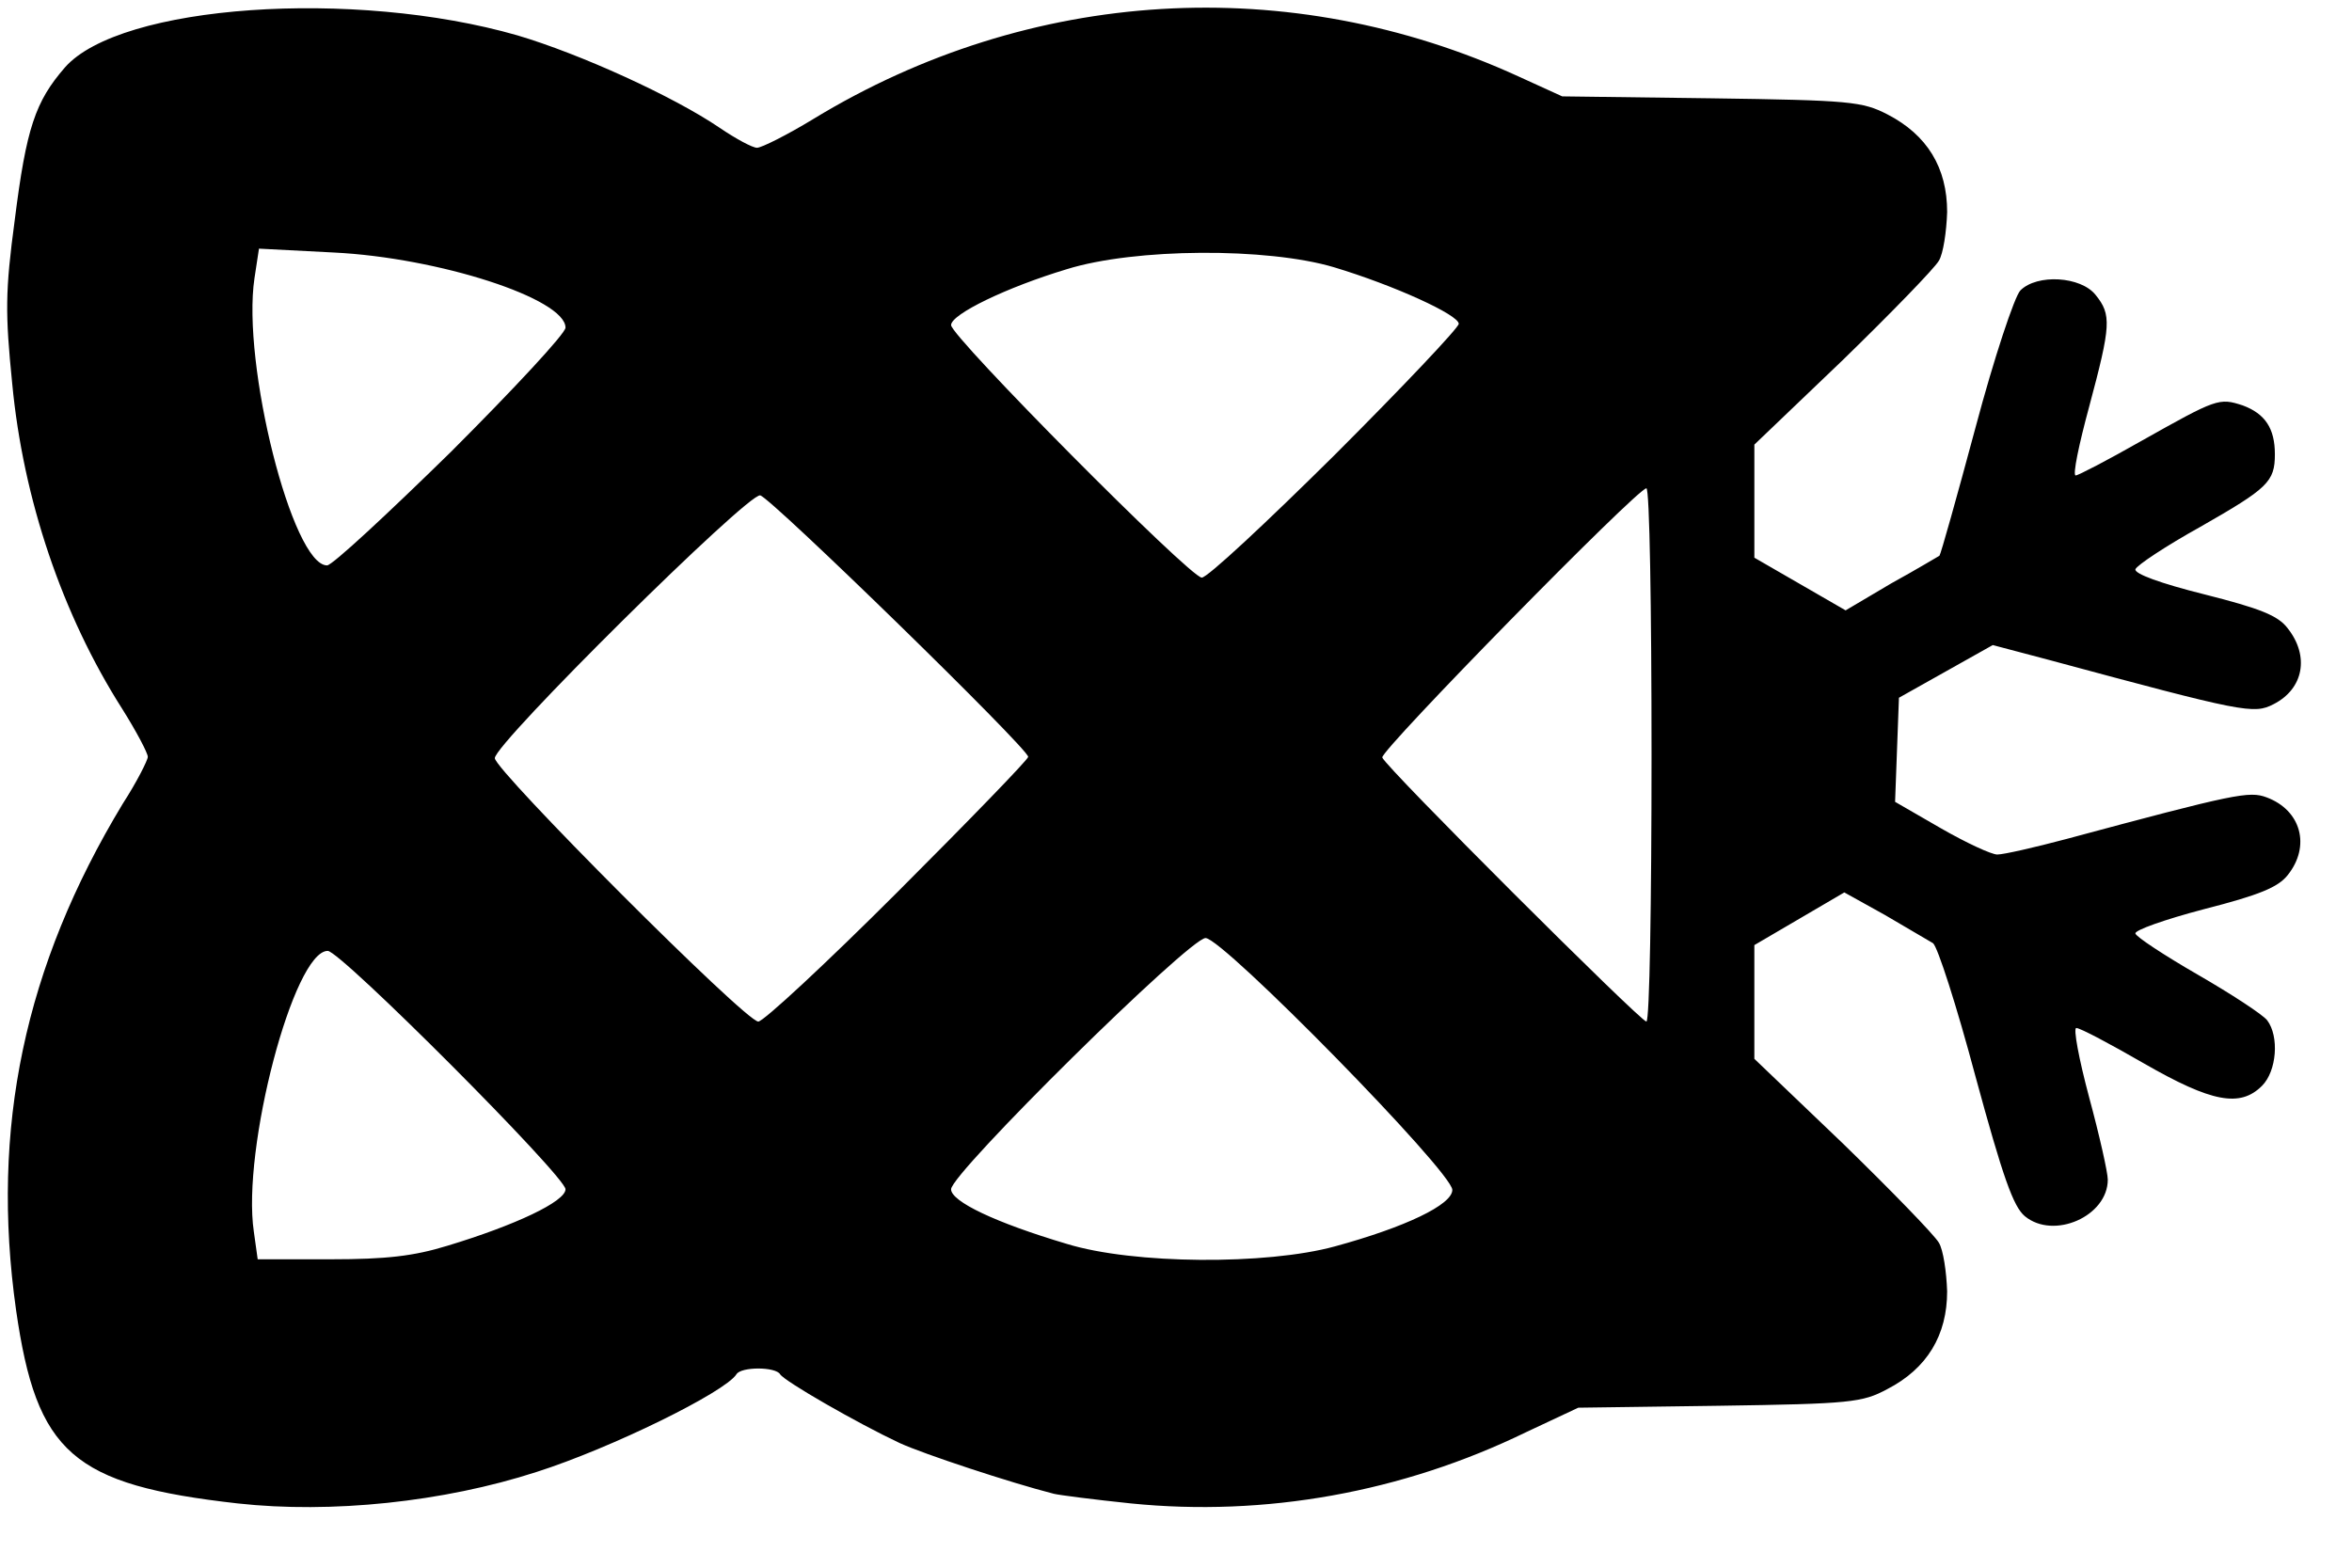 <svg xmlns="http://www.w3.org/2000/svg" width="366" height="244" viewBox="0 0 3660 2440"><path d="M370 2340c-257-29-313-78-345-301-40-283 13-535 166-788 22-34 39-68 39-73 0-6-18-40-40-75C97 957 36 777 19 597 8 487 8 454 23 342c18-143 32-184 78-237C187 7 551-18 805 55c98 29 243 95 315 144 25 17 51 31 58 31s47-20 88-45c337-205 741-229 1097-66l68 31 232 3c216 3 235 5 274 25 62 32 93 83 93 152-1 30-6 65-13 76-7 12-74 81-149 154l-138 132v176l71 41 71 41 71-42c40-22 73-42 75-43 2-2 27-91 56-199 29-109 61-205 70-214 26-26 94-22 117 7 25 31 24 47-10 174-16 59-26 107-21 107 4 0 50-24 101-53 119-67 122-68 159-56 35 13 50 36 50 76 0 43-11 53-116 113-54 30-99 60-101 66-2 7 39 22 107 39 87 22 115 33 130 53 34 43 25 94-22 118-31 16-46 13-350-69l-87-23-73 41-73 41-3 81-3 81 71 41c40 23 79 41 88 41 10 0 58-11 107-24 264-71 285-75 312-65 54 20 69 76 33 121-15 19-44 31-130 53-61 16-109 33-107 38 1 5 45 34 97 64s101 62 108 71c19 25 15 79-8 102-34 34-78 26-184-35-52-30-99-55-105-55-5 0 4 48 20 108 16 59 29 117 29 128 0 57-84 94-129 57-18-15-34-60-77-218-29-109-59-202-66-207-7-4-41-24-75-44l-63-35-70 41-70 41v177l138 132c75 73 142 142 149 154 7 11 12 46 13 76 0 68-31 120-93 152-39 21-57 23-262 26l-219 3-81 38c-193 94-407 132-615 111-58-6-112-13-120-15-67-17-203-62-240-79-66-31-179-96-186-107-7-12-61-12-68 0-18 28-195 115-311 152-145 47-320 65-465 49zm326-401c106-32 184-69 184-88 0-20-350-371-370-371-53 0-134 309-115 437l6 43h114c86 0 129-5 181-21zm1381 1c110-30 183-65 183-88 0-28-357-392-384-392-25 0-396 366-396 391 0 19 69 52 180 85 104 32 311 33 417 4zm-680-552c112-112 203-206 203-210 0-13-400-403-417-407-19-4-413 386-413 409 0 19 390 410 410 410 8 0 106-91 217-202zm1173-213c0-228-3-415-8-415-14 0-414 408-411 419 5 15 402 411 411 411 5 0 8-187 8-415zm-493-467c106-106 193-198 193-204 0-14-101-60-194-88-104-31-310-30-416 3-93 28-180 70-180 87 0 18 371 392 390 393 8 1 101-86 207-191zm-1375-5c98-98 178-184 178-193 0-45-197-109-361-117l-116-6-7 46c-20 133 59 447 113 447 8 0 94-80 193-177z"/></svg>